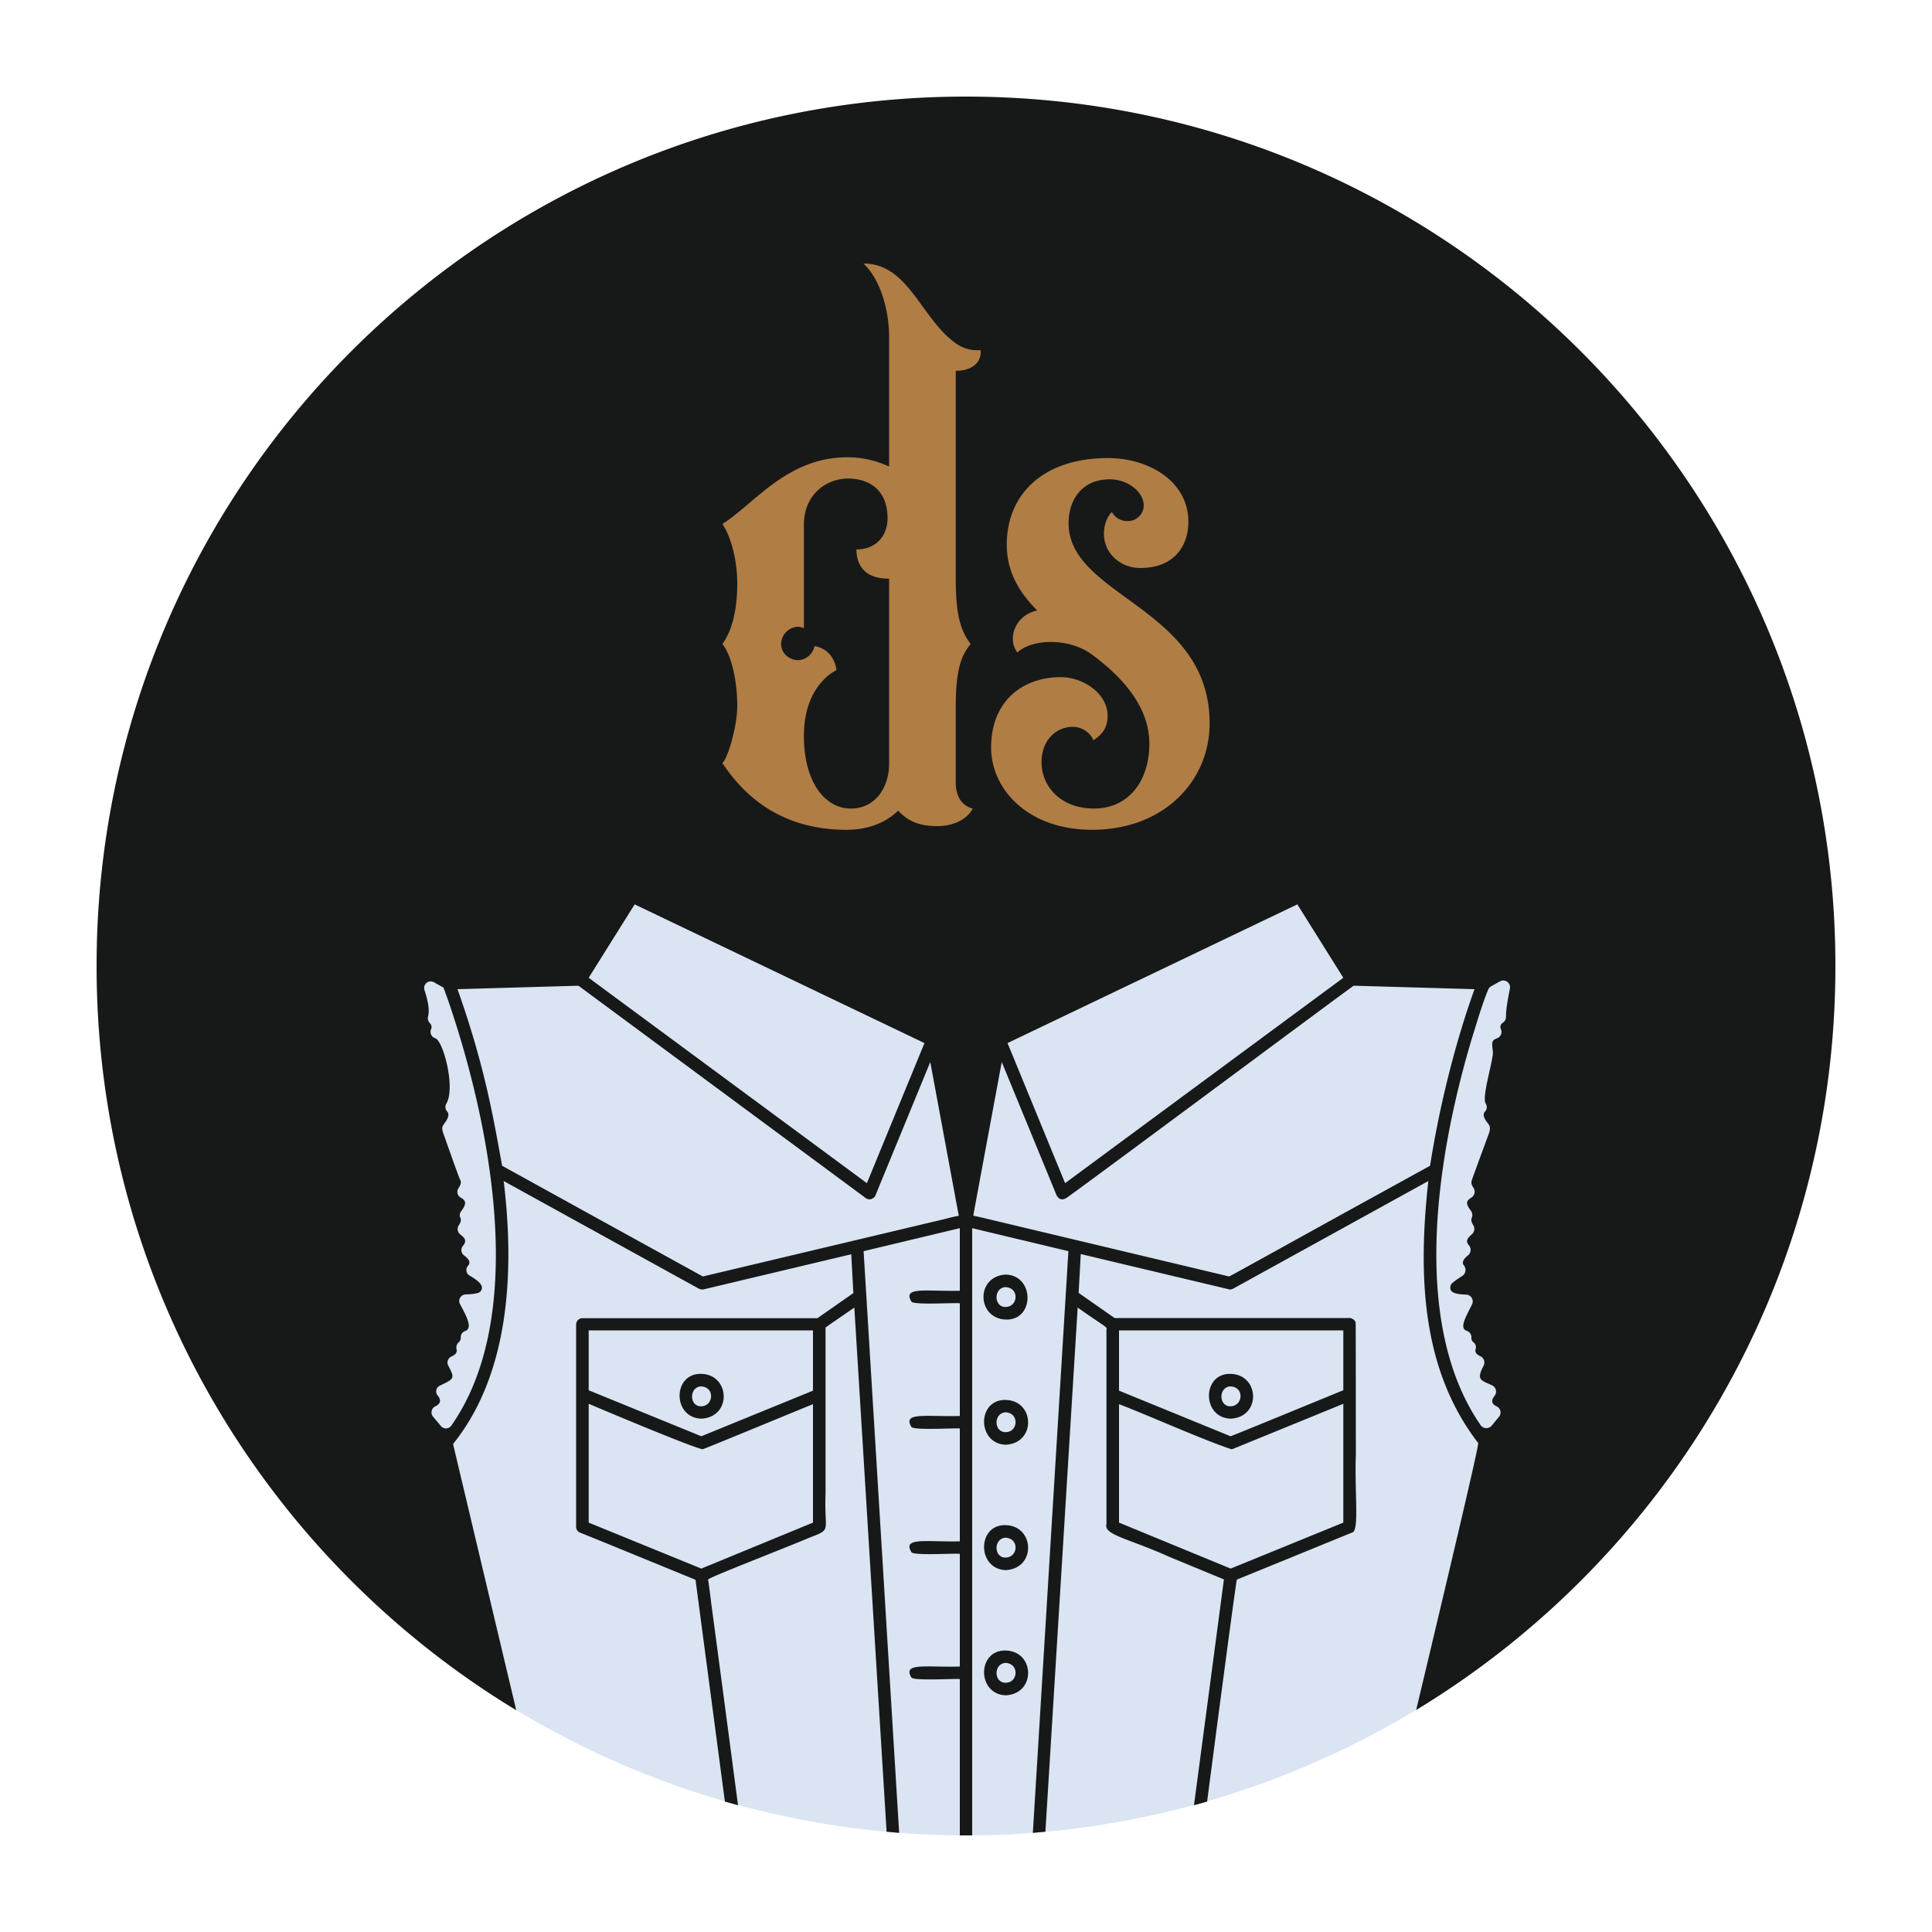 <svg xmlns="http://www.w3.org/2000/svg" width="1000" height="1000" class="logo" viewBox="0 0 1000 1000"><circle cx="500" cy="500" r="450" fill="#dae4f2"/><g fill="#171919"><path d="M520.6 877.5c15.8-.9 15-22.8 0-23.2s-15 22.7 0 23.2zm0-16.8c7.1.5 6.4 10.2 0 10.3s-6.4-10.1 0-10.3zM363 734.3c15.9-.8 15-22.8 0-23.2s-15 22.8 0 23.2zm0-16.7c7.1.4 6.4 10.1 0 10.3s-6.4-10.2 0-10.3zm157.6 30.2c15.8-.9 15-22.8 0-23.2s-15 22.7 0 23.2zm0-16.8c7.1.5 6.4 10.2 0 10.3s-6.4-10.1 0-10.3zm0 81.7c15.8-.9 15-22.8 0-23.3s-15 22.8 0 23.3zm0-16.8c7.1.5 6.4 10.1 0 10.3s-6.4-10.1 0-10.3zm0-136.2c-15.8.9-15 22.8 0 23.3s15-22.8 0-23.3zm0 6.5c7.1.5 6.4 10.1 0 10.3s-6.4-10.2 0-10.3zM637 734.3c15.9-.8 15-22.8 0-23.2s-15 22.8 0 23.2zm0-16.7c7.2.4 6.4 10.1 0 10.3s-6.4-10.2 0-10.3z"/><path d="M500 50C251.5 50 50 251.5 50 500c0 163.3 87 306.3 217.2 385.2l-32.7-137.8c29.5-36.6 31.8-90.1 26.2-136.1l101 55.7a4.6 4.6 0 0 0 1.5.4h.9l76.5-18.2 1.1 20.1-18.6 13H301.5a3.2 3.2 0 0 0-3.1 2.2 3.6 3.6 0 0 0-.2 1v104.8a3.2 3.2 0 0 0 2.1 3l14.3 5.8 45.4 18.6 15.2 114.8 6.8 1.9c-6.5-49.4-13.8-104.2-13.8-104s-.1-.7-.2-1.7c-.4-3.3-1.3-10.2-1.5-11.1s37.5-15.4 52.7-21.8c11.7-4.5 7.3-2.8 8.1-22.8v-85.8c-1.5.8 13.2-9.2 14.9-10.4l16.7 271.3 6.5.6L447 647.6l49.8-11.9v32.4c-17.1.4-29.8-2.3-25.1 5.5.5 2.1 23.6.5 25.1 1v58.3c-17.1.5-29.8-2.2-25.1 5.6.5 2 23.6.5 25.1.9v58.4c-17.1.4-29.8-2.3-25.1 5.5.5 2.1 23.6.5 25.1 1v58.3c-17.1.5-29.8-2.2-25.1 5.6.5 2 23.6.5 25.1.9V950h6.4V635.7l49.8 11.9-18.4 301.1 6.5-.6 16.7-271.3c18.3 12.9 14.5 8.9 14.9 12.9v99.2c-1.6 5.6 11.8 7.5 32.7 17l28.1 11.6s-8.3 62.7-15.5 116.9l6.8-1.9c7-53.7 15-114.1 15.4-114.9l59.5-24.3c4.1-.5 1.3-20.4 2.1-40.9-.1-31.9 0-41-.1-67.4.1-1.9-2.7-3-3.2-2.8H576.9l-18.6-13s1.1-20 1.1-20.1l76.5 18.2a3.1 3.1 0 0 0 1.2.1c1.2-.3 1.2-.4 1.2-.4l101-55.7c-5.2 47.3-4.1 96.8 25.8 135.6.7.3-15.3 67.7-32.1 138.2C863.1 806.2 950 663.2 950 500c0-248.5-201.5-450-450-450zm-79.2 738.1L363 811.9l-58.3-23.8v-61.5s55.4 23.5 59.1 23.5c1-.2 56.3-23.1 57-23.3zm0-68.3L363 743.4l-58.3-23.8v-31h116.1zm-92.3-251.7l150 71.8-29.8 72.5-144-106.3zm-100.3 270l-4.1-4.9a3.5 3.5 0 0 1 1.2-5.3c2.2-1 3.4-2.6 1.5-5.3a3.3 3.3 0 0 1 .9-5.4c7.4-3.6 7.9-3.6 4.3-10.4a3.4 3.4 0 0 1 1.5-4.6c2.1-.9 3.3-2.1 2.8-3.9a3.6 3.6 0 0 1 1.1-3.5 3.1 3.1 0 0 0 1.1-2.6 3.3 3.3 0 0 1 2.4-3.3c4.1-1.6 0-8.6-2.8-13.9a3.4 3.4 0 0 1 2.8-5c3.4-.1 7.2-.5 7.8-1.6 2.5-3-1.8-5.9-5.7-8.2a3.3 3.3 0 0 1-.7-5.1c1.6-1.8.1-3.7-2.1-5.3a3.4 3.4 0 0 1-.7-4.8c2.5-3 .9-4.3-1.4-6.2a3.5 3.5 0 0 1-.7-4.5c.9-1.3 1.5-2.7.9-3.9a3.2 3.2 0 0 1 .3-3.3c2.7-3.7 3-5.5-.1-7.2a3.4 3.4 0 0 1-1.3-4.7c1.3-2 1.7-3.3 1-4.5s-7-19.2-9.1-25.1v-.3a3.3 3.3 0 0 1 .5-3.2c1.8-2.4 3.4-5 1.9-6.7a3.5 3.5 0 0 1-.5-4.1c4.9-8.3-1.6-32.6-5.7-33.9a3.5 3.5 0 0 1-2.3-4.4 2.8 2.8 0 0 0-.5-3.4 3.8 3.8 0 0 1-.9-3.7c.9-3.5-.4-8.9-1.9-13.5a3.4 3.4 0 0 1 4.9-4l4.8 2.7c.4.4 1 2.6 2 5.1 20.9 60.1 43.4 162.9 2.2 221.7a3.4 3.4 0 0 1-5.4.2zm261.5-107.3l-125.9 29.9-63.7-35.1-40.2-22.2c-4-21.5-8.4-50.1-23.1-91.4l62.6-1.8L446.6 619c.5.1 2.9 3.6 6.1.5.7-1.1.3-.7.5-.9 1.3-3.3 28.3-68.8 28.3-68.9s13.7 74 14.7 79.2c.7.6-1.8.5-6.5 1.9zm205.6 157.3L637 811.9l-57.8-23.8v-61.3c14.5 5.5 43.3 18.4 58.1 23.3 1.1-.1.9-.2 1-.2l57-23.3zm-116.1-94v-5.5h116.1v31c-.2 0-60 24.7-58.4 23.8l-3.4-1.4-54.3-22.2zm92.3-226l23.8 38-144 106.3-29.8-72.5zm26 158.8c-27.9 15.4-62.5 34.6-61.3 33.8L509 630.4c-3.7-.9-5.5-1.1-5.2-1.3.5-3.1 14.7-79.3 14.7-79.4l27.7 67.3c.4 1.3 1.9 5.4 5.7 3.1s150.9-111.8 148.8-109.9l62.5 1.8c-10.4 28.9-18.4 62-23 91.4zm80.3-97.5a2.6 2.6 0 0 0-.9 3.4 3.5 3.5 0 0 1-2 4.6c-3.3 1.2-2.6 2.7-2.2 6.9s-5.9 23.4-3.7 26.9a3.4 3.4 0 0 1-.4 4.2c-1.7 1.8.3 4.5 1.9 6.5a3.8 3.8 0 0 1 .5 3.4v.4c-2.3 6.3-8.7 23.6-9.2 25.2s0 2.6 1 4.1a3.7 3.7 0 0 1-1.4 5c-3.2 1.9-2.2 3.8 0 6.8a3.6 3.6 0 0 1 .4 3.5c-.6 1.2 0 2.7.8 3.9a3.7 3.7 0 0 1-.7 4.6c-2.8 2.4-3.3 3.8-1.5 5.9a3.6 3.6 0 0 1-.6 5.1c-2.3 1.8-3.4 3.7-2 5.3a3.7 3.7 0 0 1-.9 5.3c-2.8 1.8-5.8 3.9-5.9 4.6-1.7 4.4 3.3 4.9 7.8 5.1a3.5 3.5 0 0 1 3.1 5.1c-3.4 6.8-6.6 12.2-2.8 13.6a3.5 3.5 0 0 1 2.5 3.5 2.7 2.7 0 0 0 1.1 2.5 3.1 3.1 0 0 1 1.1 3.4c-.6 1.9.7 3 2.5 3.8a3.6 3.6 0 0 1 1.6 4.9c-3.8 7.3-1.6 7.4 4.3 10.1a3.6 3.6 0 0 1 1.4 5.5c-2 2.5-1.5 4.2 1 5.4a3.5 3.5 0 0 1 1.3 5.4l-3.8 4.6a3.6 3.6 0 0 1-5.7-.2c-36.1-52.2-23.2-137.3-4.9-199.1 2.6-8.3 5.7-19.1 8.8-26.4a3.5 3.5 0 0 1 1.5-1.7l4.5-2.5a3.5 3.5 0 0 1 5.2 3.8c-1 5-2.1 11.2-2 14.5a3.6 3.6 0 0 1-1.7 3.1z"/></g><path fill="#b07d45" d="M381.6 365.6c0-14.3-3.3-26.8-7.7-32.3 4.4-5.9 7.7-16.2 7.7-31.2 0-12.5-3.3-24.3-7.7-30.9 16.5-10.3 33.4-34.5 64.6-34.5a50.2 50.2 0 0 1 21.7 4.8v-66.9c0-15.4-5.2-30.8-13.3-38.2 23.5 0 29.8 28.7 48.1 41.5a18.6 18.6 0 0 0 12.5 3.3c.8 5.9-4 10.7-12.5 10.7h-.3v108.3c0 20.2 3.3 27.2 7.7 33.1-4.4 5.5-7.7 12.1-7.7 32.3v39.6c0 6.6 2.9 11.8 8.8 13.3-2.2 4.4-8.5 9.1-18.4 9.1s-15.4-2.9-20.2-8c-6.9 6.6-16.1 9.9-26.8 9.9-38.5 0-56.2-22.8-64.2-34.5 3.3-3.4 7.7-19.9 7.7-29.4zm31.6-23.9a9.1 9.1 0 0 0 8.4-7.3c6.2 1.1 10.3 5.5 11.4 12.4-3.7 1.9-16.9 10.3-16.9 34.2s11 37.5 24.2 37.5 19.9-11.4 19.9-23.2v-95.8h-.4c-11.8 0-16.5-6.6-16.5-15.1 10.3 0 16.1-7.3 16.1-16.1 0-14.7-9.5-20.6-20.5-20.6s-22.8 8.1-22.8 23.9v53.6a7.9 7.9 0 0 0-2.9-.8 9.1 9.1 0 0 0-8.9 8.9c0 5.1 4.5 8.4 8.9 8.4zm135.8 8.8c12.1 0 24.3 8.8 24.3 19.9 0 7.3-3.7 10.2-7.4 12.8-.7-2.6-4.8-7-10.6-7-8.1 0-16.2 6.3-16.2 18.4s9.6 23.9 27.2 23.9 28.6-14 28.6-33.5-14.3-34.8-29.7-46.2c-11.4-8.5-30.5-8.5-38.6-1.1-5.5-7-1.1-19.5 10.3-21.7-9.2-9.2-15.8-19.8-15.8-34.1 0-25.7 18.4-44.8 52.5-44.8 20.6 0 41.5 11.7 41.5 33 0 12.1-7 23.9-25 23.9-9.9 0-18.7-7.4-18.7-17.7 0-5.5 2.2-9.5 4.1-11.3a9.1 9.1 0 0 0 8.4 4.7 8.2 8.2 0 0 0 8.1-8c0-7-8.1-13.6-17.6-13.6-14.4 0-21.3 10.6-21.3 22.7 0 38.2 73 43.4 73 103.6 0 29.7-23.5 55.1-60.9 55.1-32.7 0-52.2-20.6-52.2-42.6 0-24.3 16.6-36.4 36-36.4z"/></svg>